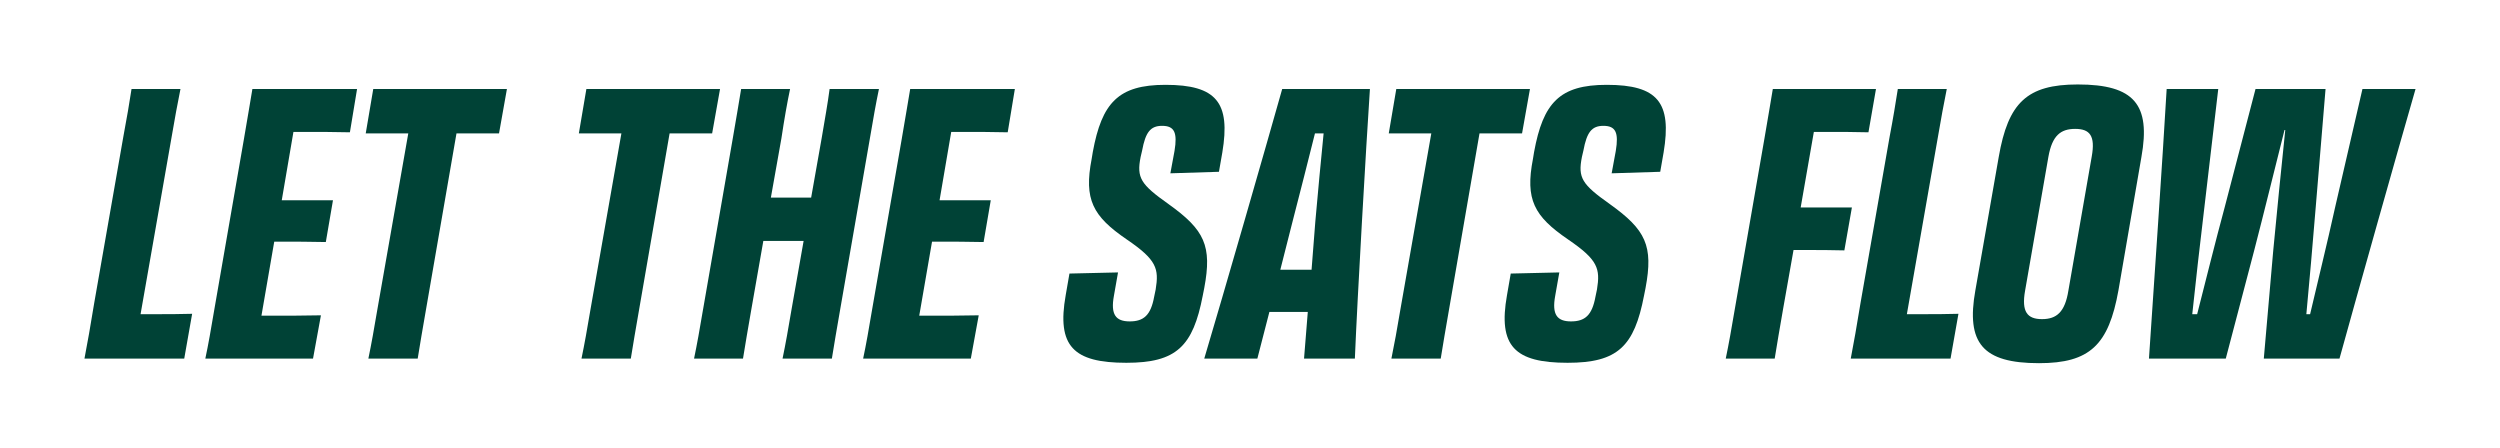 <svg width="296" height="53" viewBox="0 0 296 53" fill="none" xmlns="http://www.w3.org/2000/svg">
<g filter="url(#filter0_d_9641_42693)">
<path d="M10 42.46C10.356 40.572 10.713 38.638 11.159 35.851L14.592 16.248C15.037 13.91 15.305 12.246 15.573 10.538H21.368C21.012 12.29 20.7 13.999 20.299 16.337L16.643 37.199H18.694C20.031 37.199 21.057 37.199 22.75 37.154L21.814 42.459H10V42.46Z" fill="#004236"/>
<path d="M28.902 16.338C29.303 13.955 29.615 12.202 29.883 10.539H42.276L41.429 15.664C39.602 15.619 37.907 15.619 36.258 15.619H34.742L33.36 23.711H39.424L38.577 28.657C36.349 28.612 35.055 28.612 33.584 28.612H32.47L30.955 37.379H31.802C34.209 37.379 35.725 37.379 37.998 37.333L37.062 42.459H24.311C24.668 40.795 24.98 38.997 25.381 36.614L28.903 16.337L28.902 16.338Z" fill="#004236"/>
<path d="M48.339 15.798H43.302L44.193 10.539H60.02L59.084 15.798H54.047L50.436 36.66C50.035 38.998 49.723 40.751 49.455 42.46H43.614C43.971 40.751 44.283 38.998 44.684 36.615L48.339 15.798Z" fill="#004236"/>
<path d="M73.573 15.798H68.535L69.427 10.539H85.253L84.317 15.798H79.28L75.669 36.66C75.268 38.998 74.956 40.751 74.688 42.46H68.848C69.204 40.751 69.516 38.998 69.917 36.615L73.573 15.798Z" fill="#004236"/>
<path d="M83.246 36.615L86.769 16.338C87.17 13.955 87.482 12.248 87.75 10.539H93.545C93.189 12.248 92.877 14 92.519 16.383L91.271 23.397H96.04L97.289 16.338C97.69 13.955 98.003 12.248 98.225 10.539H104.066C103.71 12.248 103.397 14 102.996 16.383L99.474 36.66C99.073 38.998 98.761 40.751 98.493 42.46H92.653C93.009 40.751 93.321 38.998 93.722 36.615L95.149 28.523H90.379L88.953 36.66C88.552 38.998 88.239 40.751 87.971 42.46H82.176C82.532 40.751 82.844 38.998 83.245 36.615H83.246Z" fill="#004236"/>
<path d="M106.785 16.338C107.186 13.955 107.498 12.202 107.766 10.539H120.159L119.313 15.664C117.485 15.619 115.79 15.619 114.141 15.619H112.625L111.244 23.711H117.307L116.46 28.657C114.232 28.612 112.938 28.612 111.468 28.612H110.353L108.838 37.379H109.685C112.093 37.379 113.608 37.379 115.881 37.333L114.945 42.459H102.195C102.551 40.795 102.863 38.997 103.264 36.614L106.786 16.337L106.785 16.338Z" fill="#004236"/>
<path d="M126.178 34.952L126.623 32.389L132.374 32.255L131.884 35.042C131.483 37.245 132.107 38.054 133.756 38.054C135.406 38.054 136.253 37.335 136.653 35.132L136.831 34.279C137.232 31.806 136.965 30.772 133.399 28.343C129.386 25.601 128.317 23.622 129.253 18.812L129.386 18.002C130.458 12.157 132.419 10.044 137.992 10.044C144.055 10.044 145.705 12.157 144.724 18.047L144.323 20.34L138.572 20.52L139.063 17.866C139.419 15.708 139.063 14.899 137.591 14.899C136.209 14.899 135.629 15.664 135.228 17.821L135.05 18.586C134.559 21.058 135.05 21.823 138.349 24.161C142.63 27.218 143.521 29.107 142.585 34.096L142.407 34.995C141.248 41.02 139.287 42.954 133.357 42.954C127.07 42.954 125.109 40.975 126.179 34.95L126.178 34.952Z" fill="#004236"/>
<path d="M162.199 10.539C161.753 17.192 160.727 34.997 160.416 42.46H154.398L154.843 36.93H150.296L148.87 42.46H142.583C144.812 34.997 149.939 17.192 151.812 10.539H162.199ZM151.589 31.939H155.289L155.735 26.229C156.047 22.677 156.403 18.945 156.716 15.798H155.69C154.888 18.99 153.952 22.722 153.016 26.319L151.589 31.939Z" fill="#004236"/>
<path d="M169.466 15.798H164.429L165.32 10.539H181.147L180.211 15.798H175.173L171.563 36.66C171.162 38.998 170.849 40.751 170.582 42.46H164.741C165.097 40.751 165.41 38.998 165.811 36.615L169.466 15.798Z" fill="#004236"/>
<path d="M178.427 34.952L178.872 32.389L184.623 32.255L184.133 35.042C183.732 37.245 184.356 38.054 186.005 38.054C187.655 38.054 188.502 37.335 188.902 35.132L189.081 34.279C189.481 31.806 189.214 30.772 185.648 28.343C181.635 25.601 180.566 23.622 181.502 18.812L181.635 18.002C182.705 12.157 184.667 10.044 190.24 10.044C196.303 10.044 197.953 12.157 196.972 18.047L196.571 20.34L190.82 20.52L191.31 17.866C191.666 15.708 191.31 14.899 189.839 14.899C188.457 14.899 187.877 15.664 187.476 17.821L187.298 18.586C186.807 21.058 187.298 21.823 190.597 24.161C194.876 27.218 195.769 29.107 194.833 34.096L194.654 34.995C193.495 41.02 191.534 42.954 185.604 42.954C179.318 42.954 177.357 40.975 178.427 34.95V34.952Z" fill="#004236"/>
<path d="M208.92 16.338C209.321 13.955 209.633 12.202 209.901 10.539H222.116L221.225 15.664C219.709 15.619 217.97 15.619 216.321 15.619H214.76L213.2 24.566H219.264L218.372 29.646C216.723 29.601 215.341 29.601 213.825 29.601H212.354L211.105 36.66C210.704 38.998 210.392 40.751 210.124 42.46H204.328C204.684 40.751 204.997 38.998 205.398 36.615L208.92 16.338Z" fill="#004236"/>
<path d="M219.129 42.46C219.485 40.572 219.843 38.638 220.289 35.851L223.721 16.248C224.167 13.91 224.434 12.246 224.702 10.538H230.498C230.142 12.29 229.829 13.999 229.428 16.337L225.773 37.199H227.823C229.161 37.199 230.186 37.199 231.88 37.154L230.944 42.459H219.129V42.46Z" fill="#004236"/>
<path d="M233.885 34.368L236.649 18.587C237.764 12.158 239.993 10 246.011 10C252.698 10 254.66 12.383 253.544 18.587L250.825 34.368C249.666 40.842 247.438 43 241.419 43C234.732 43 232.77 40.617 233.884 34.368H233.885ZM244.896 34.413L247.66 18.542C248.106 16.07 247.438 15.26 245.699 15.26C243.961 15.26 242.98 16.07 242.535 18.542L239.771 34.413C239.325 36.93 240.038 37.785 241.776 37.785C243.514 37.785 244.496 36.932 244.896 34.413Z" fill="#004236"/>
<path d="M263.532 42.46H254.437C254.973 34.547 256.087 18.272 256.533 10.539H262.641L260.991 24.611C260.456 29.017 259.965 33.468 259.564 37.2H260.143C261.124 33.378 262.239 28.838 263.443 24.387L267.053 10.539H275.345L274.186 24.476C273.83 28.882 273.428 33.378 273.072 37.199H273.517C274.409 33.377 275.523 28.882 276.504 24.431L279.714 10.539H286C283.771 18.272 279.179 34.547 276.995 42.46H268.034L269.149 29.692C269.594 25.106 270.085 19.981 270.575 15.394H270.486C269.327 19.98 268.078 25.105 266.875 29.737L263.531 42.46H263.532Z" fill="#004236"/>
</g>
<defs>
<filter id="filter0_d_9641_42693" x="0" y="0" width="296" height="53" filterUnits="userSpaceOnUse" color-interpolation-filters="sRGB">
<feFlood flood-opacity="0" result="BackgroundImageFix"/>
<feColorMatrix in="SourceAlpha" type="matrix" values="0 0 0 0 0 0 0 0 0 0 0 0 0 0 0 0 0 0 127 0" result="hardAlpha"/>
<feOffset/>
<feGaussianBlur stdDeviation="5"/>
<feComposite in2="hardAlpha" operator="out"/>
<feColorMatrix type="matrix" values="0 0 0 0 0 0 0 0 0 0 0 0 0 0 0 0 0 0 0.08 0"/>
<feBlend mode="normal" in2="BackgroundImageFix" result="effect1_dropShadow_9641_42693"/>
<feBlend mode="normal" in="SourceGraphic" in2="effect1_dropShadow_9641_42693" result="shape"/>
</filter>
</defs>
</svg>
